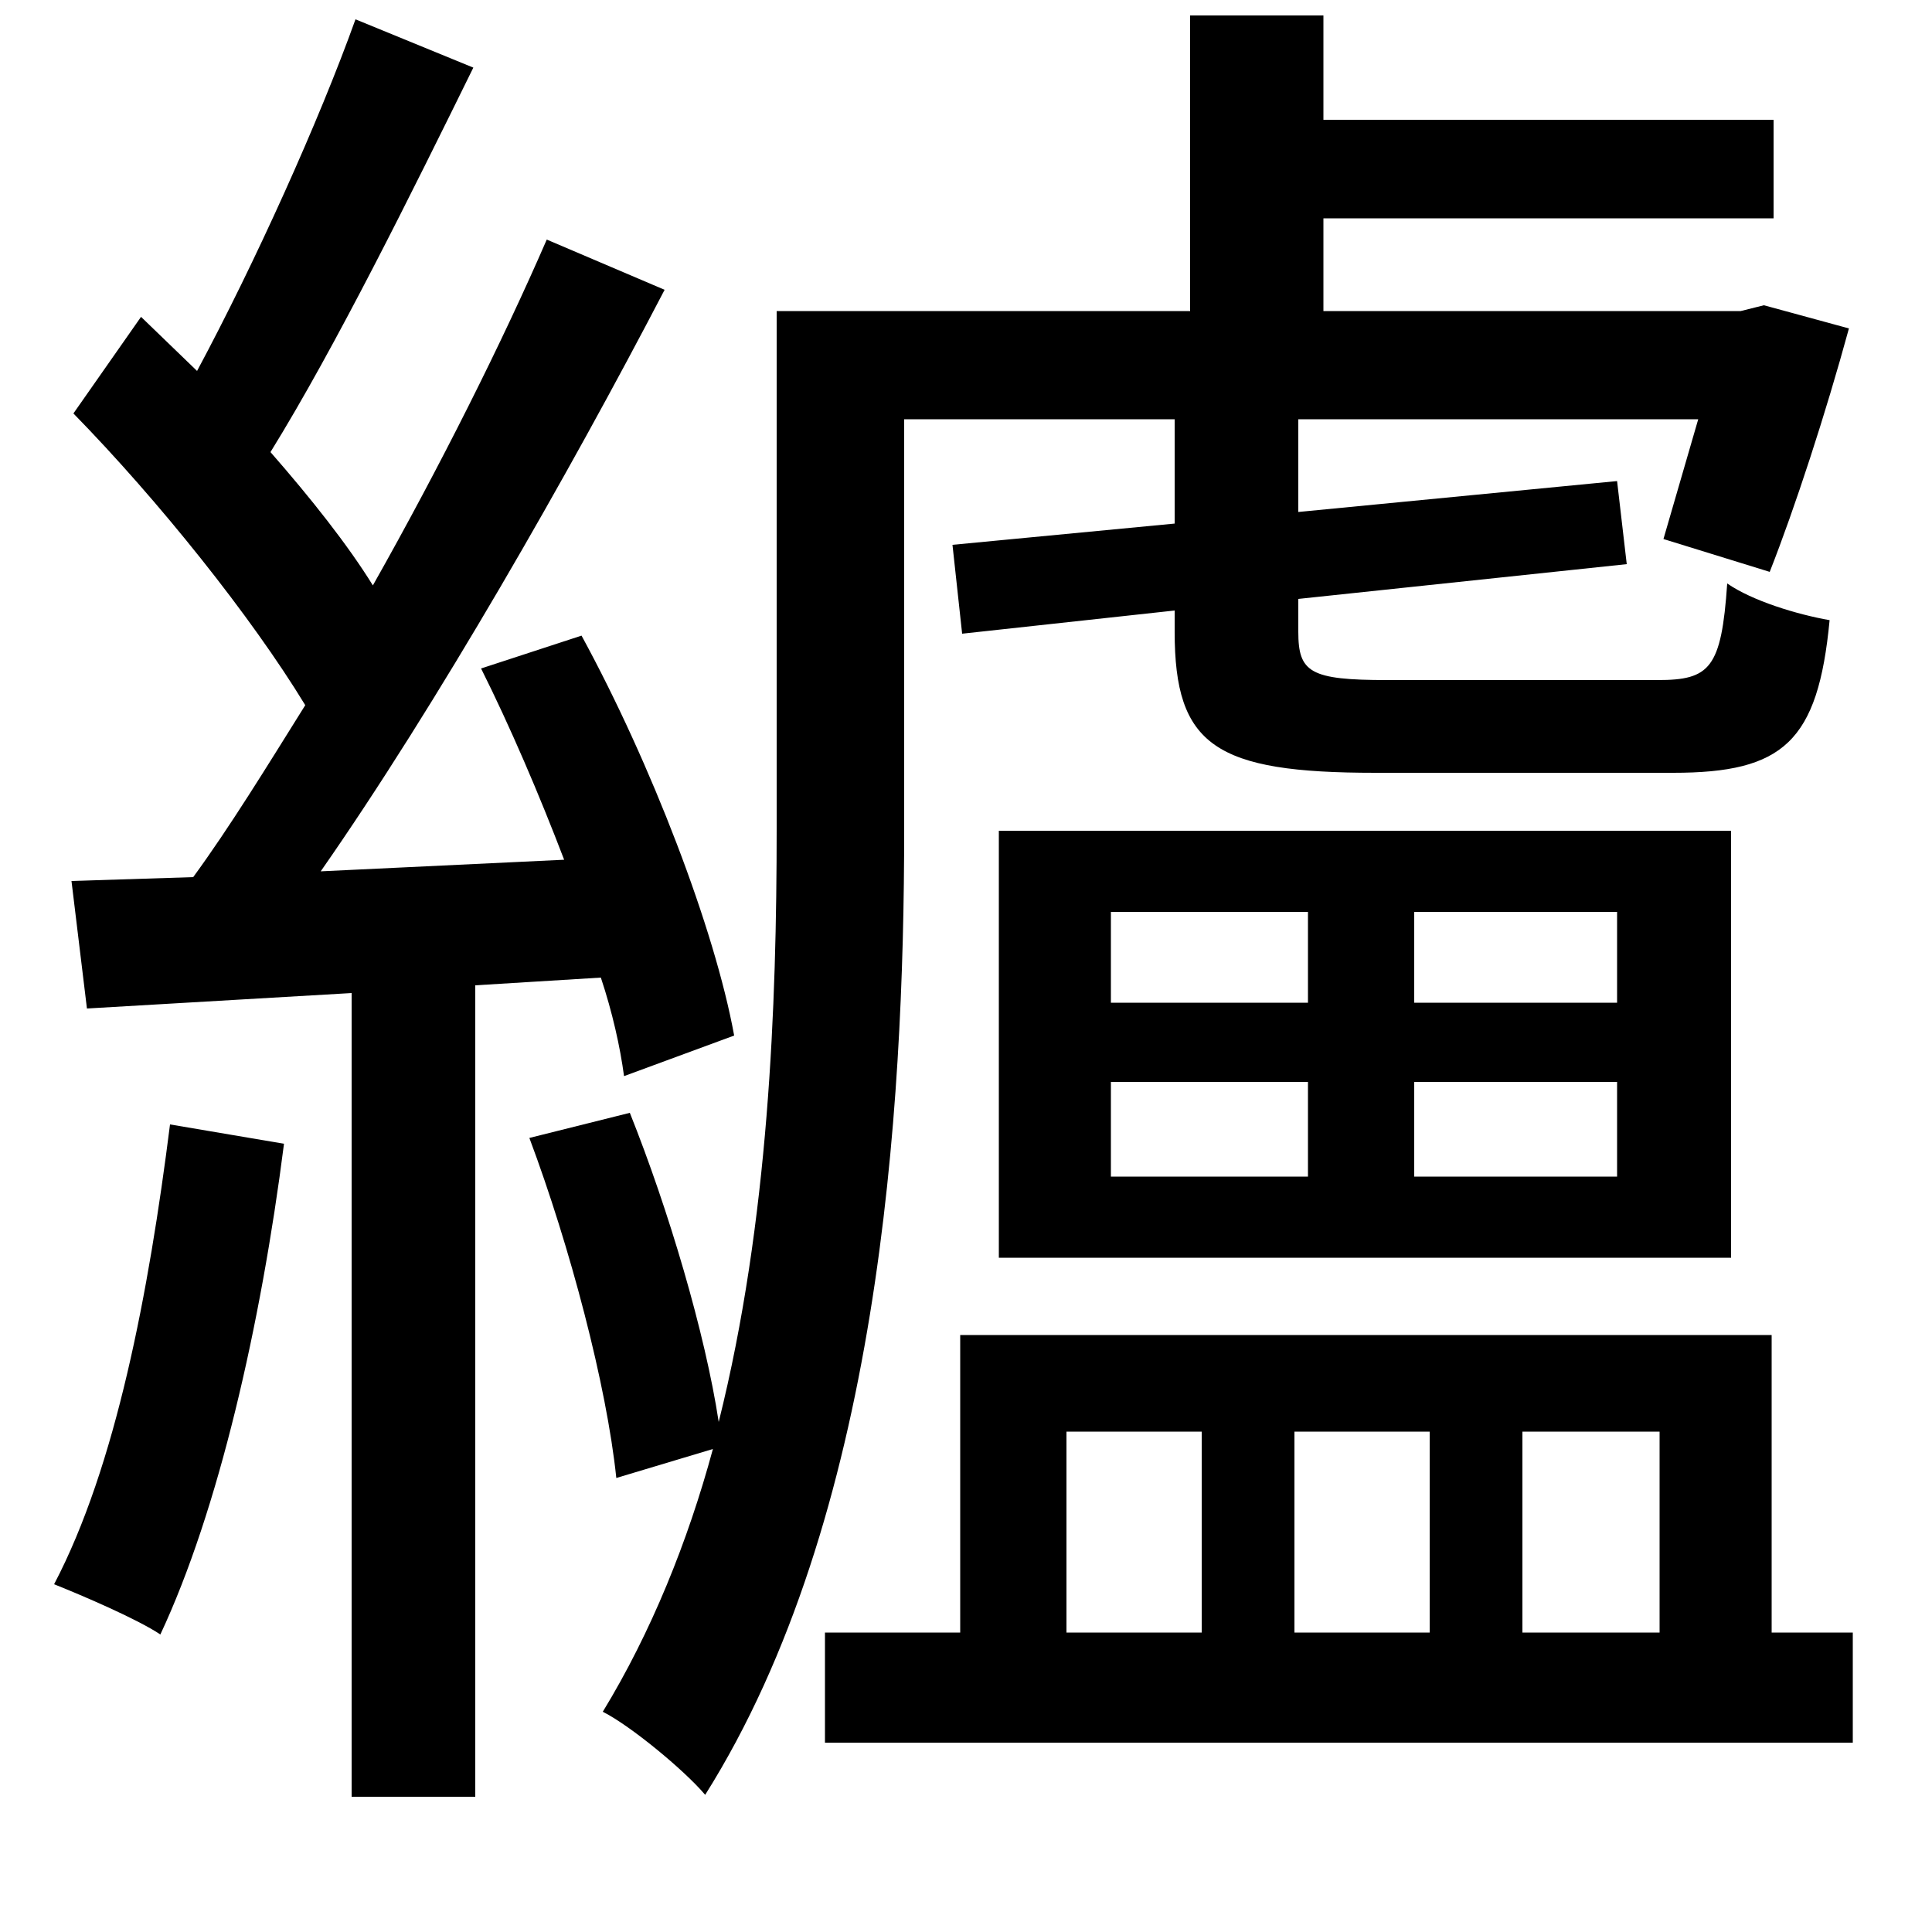 <svg xmlns="http://www.w3.org/2000/svg"
    viewBox="0 0 1000 1000">
  <!--
© 2014-2021 Adobe (http://www.adobe.com/).
Noto is a trademark of Google Inc.
This Font Software is licensed under the SIL Open Font License, Version 1.1. This Font Software is distributed on an "AS IS" BASIS, WITHOUT WARRANTIES OR CONDITIONS OF ANY KIND, either express or implied. See the SIL Open Font License for the specific language, permissions and limitations governing your use of this Font Software.
http://scripts.sil.org/OFL
  -->
<path d="M517 430L517 651 896 651 896 430ZM88 582C77 669 60 759 28 820 43 826 71 838 83 846 113 782 135 686 147 592ZM274 589C295 645 314 717 319 765L369 750C356 798 337 845 312 886 326 893 354 916 365 929 455 786 468 576 468 429L468 217 608 217 608 271 493 282 498 328 608 316 608 327C608 386 629 400 712 400 729 400 849 400 866 400 923 400 941 384 947 321 930 318 907 311 894 302 891 346 885 352 858 352 834 352 735 352 718 352 678 352 672 348 672 327L672 310 842 292 837 249 672 265 672 217 879 217 861 279 916 296C929 263 945 214 957 170L913 158 901 161 685 161 685 113 918 113 918 62 685 62 685 8 616 8 616 161 402 161 402 429C402 520 398 632 372 736 365 690 346 626 326 576ZM497 691L497 845 427 845 427 902 959 902 959 845 917 845 917 691ZM552 845L552 741 622 741 622 845ZM670 845L670 741 740 741 740 845ZM788 845L788 741 859 741 859 845ZM575 560L677 560 677 609 575 609ZM732 560L837 560 837 609 732 609ZM575 472L677 472 677 519 575 519ZM732 472L837 472 837 519 732 519ZM37 456L45 522 182 514 182 930 246 930 246 510 311 506C317 524 321 542 323 557L380 536C370 481 337 395 301 329L249 346C264 376 279 411 292 445L166 451C226 365 294 246 344 150L283 124C260 177 228 241 193 303 180 282 161 258 140 234 174 179 213 100 245 35L184 10C165 63 132 136 102 192L73 164 38 214C82 259 130 319 158 365 138 397 119 428 100 454Z"/>
</svg>